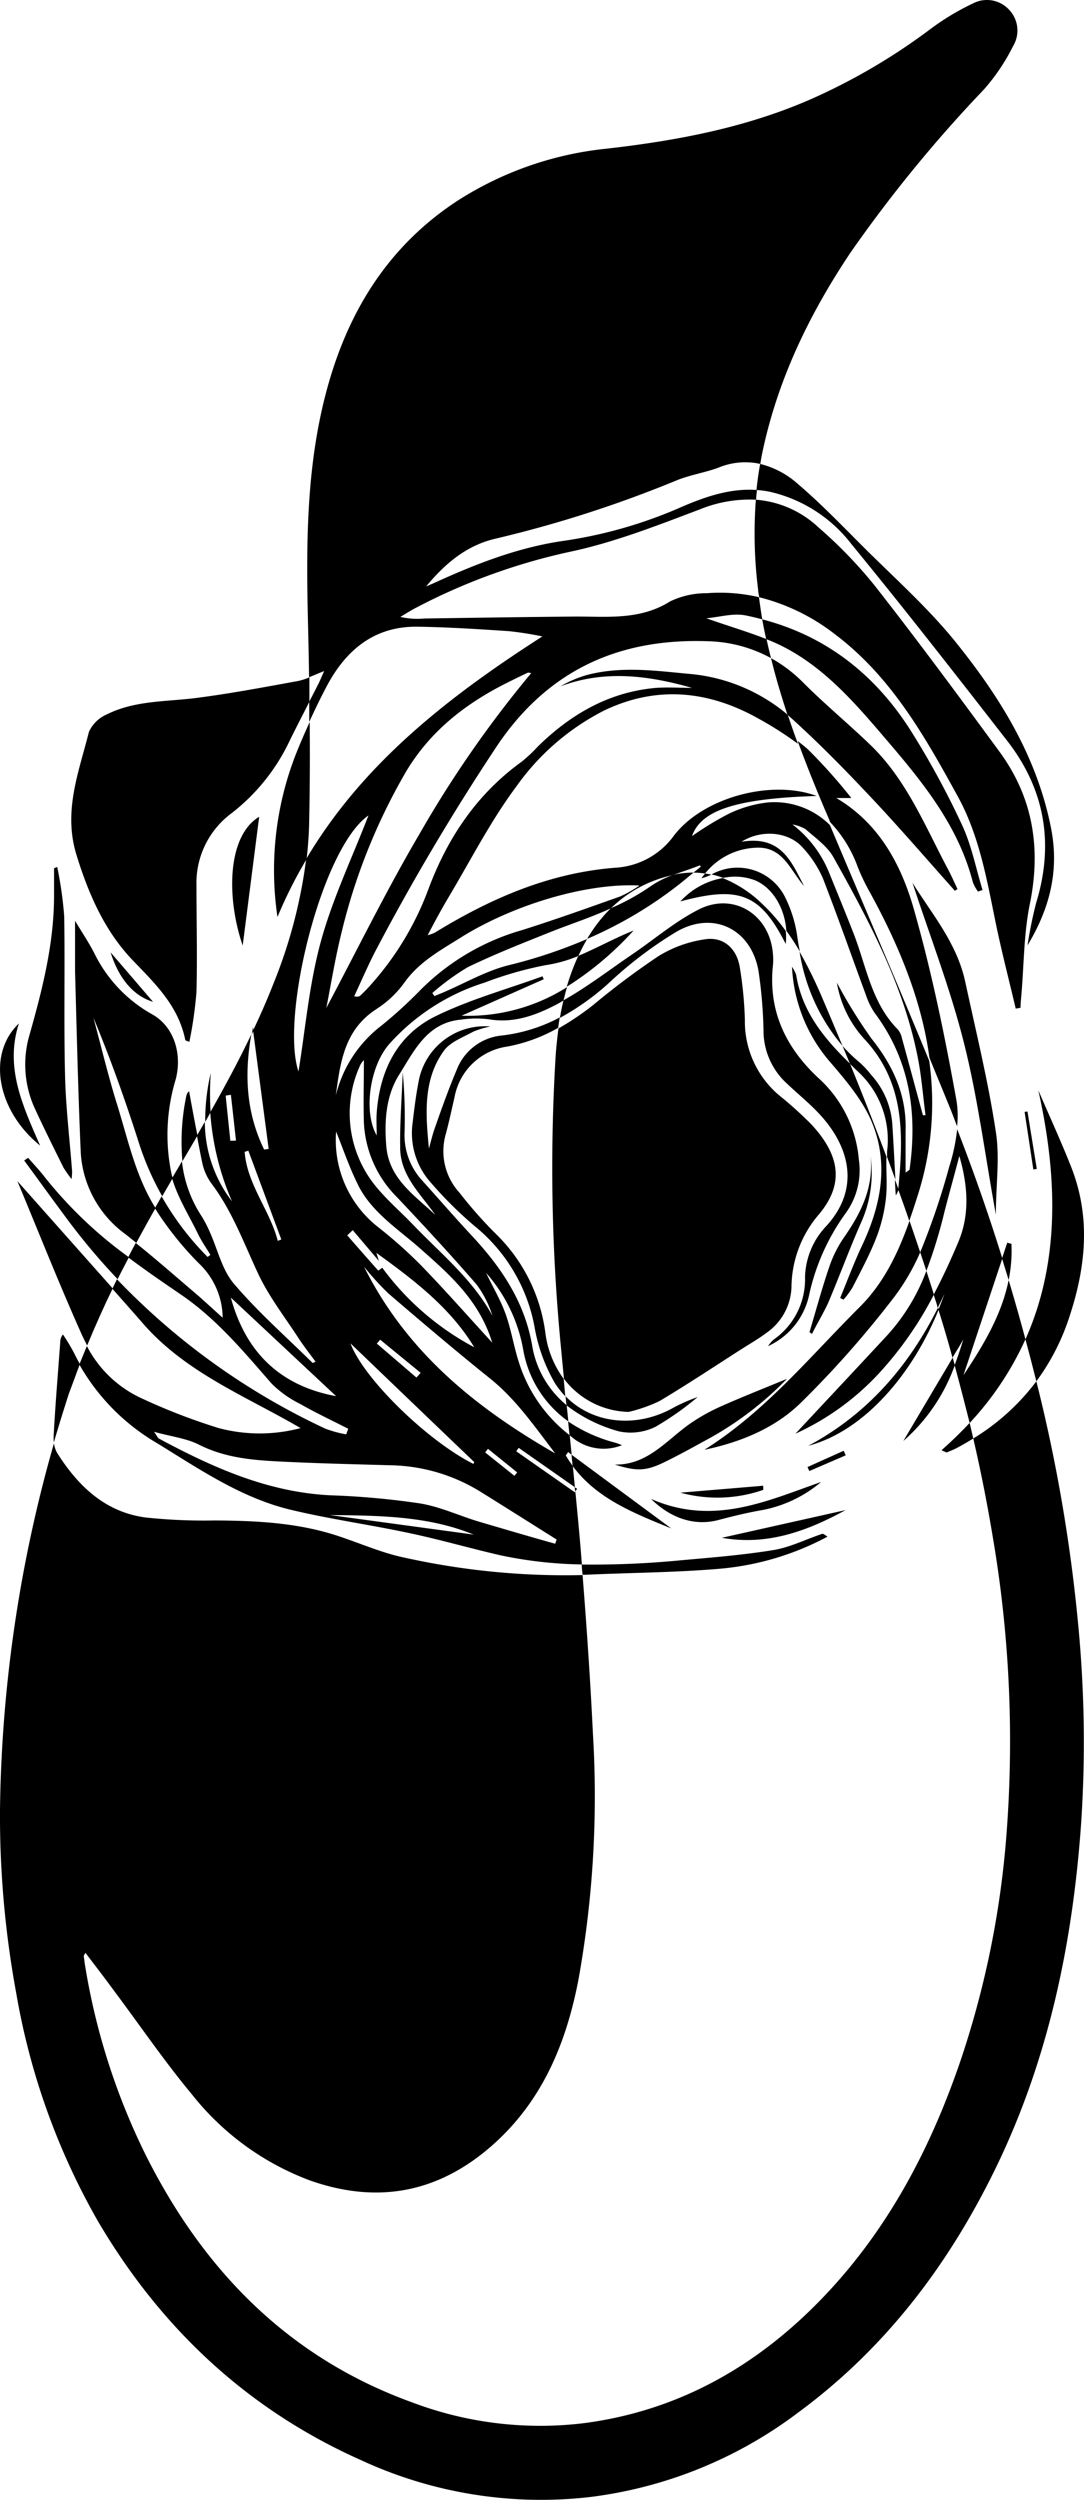 <svg xmlns="http://www.w3.org/2000/svg" viewBox="0 0 144 331.89"><defs><style>.a{fill:#000;}</style></defs><title>PenguinTux</title><path class="a" d="M115.72,142.69a12,12,0,0,0-1.49-1.61,21.27,21.27,0,0,1-2.31-2.23l1,2.39.92.9a12.34,12.34,0,0,1,4,10.74c0,.24,0,.48,0,.72l1.11,3c-.14-2.55-.26-5-.42-7.44A10.88,10.88,0,0,0,115.72,142.69Z"/><path class="a" d="M122.24,166.25c.27.82.55,1.64.82,2.47a65,65,0,0,0,2.38-7.75c.64-2.51,1.35-5,2-7.51,1.1,3.83,1.44,7.68-.13,11.41-1,2.38-2.08,4.72-3.28,7,.16.49.32,1,.47,1.47,0,.08,0,.17.08.26.3-.61.6-1.23.89-1.85-.25.7-.52,1.41-.81,2.12q1,3.18,1.87,6.37c.47-.81,1-1.61,1.43-2.43-.34,1.18-.73,2.32-1.15,3.43.7,2.55,1.35,5.1,2,7.67a41,41,0,0,0,7.41-11.11c-.7-2.63-1.45-5.25-2.23-7.86-.92,4.59-3.35,8.65-6,12.62l5.16-15.49q-2.69-8.67-6-17.16a25.36,25.36,0,0,1-1.06,5A95.71,95.71,0,0,1,122.24,166.25Z"/><path class="a" d="M60.68,142c-1.07,2.53-2,5.13-2.9,7.71-.33.9-.54,1.84-.8,2.77-.44-4.56-.81-9.14,2-13,.86-1.17,2.53-1.77,3.89-2.52a12.07,12.07,0,0,1,2.29-.69,8.94,8.94,0,0,0-9.49,7c-.39,1.92-.63,3.87-.86,5.81a9.86,9.86,0,0,0,2.49,8A52.84,52.84,0,0,0,63,162.73,22.51,22.51,0,0,1,71,176.11a22.52,22.52,0,0,0,2.72,7.52,11.22,11.22,0,0,0,1.37,1.73l-.21-2.31a13.06,13.06,0,0,1-2.42-6,22.34,22.34,0,0,0-6.69-13.34,57.65,57.65,0,0,1-4.73-5.37,8.17,8.17,0,0,1-1.85-7.68c.45-1.65.8-3.32,1.19-5a8.3,8.3,0,0,1,7-6.72,21.46,21.46,0,0,0,6.77-2.49q.09-.69.21-1.38a21.7,21.7,0,0,1-7.59,2.39A7.15,7.15,0,0,0,60.68,142Z"/><path class="a" d="M20.93,191.63c5.63,3.46,11.13,7.22,17.64,8.79,5.28,1.27,10.67,2,16,3.15,4,.85,7.94,2,11.93,2.91a55.75,55.75,0,0,0,10.8,1.21c-.06-.71-.11-1.42-.17-2.13-.21-2.52-.45-5-.7-7.55l-.07.1-7.78-5.44.32-.46,7.47,5.23c-.09-.94-.18-1.88-.28-2.82a15.45,15.45,0,0,1-.93-1.4l.31-.45.47.35c-.09-.86-.17-1.72-.26-2.58a19.65,19.65,0,0,1-6.74-9.65c-.65-2-1-4.18-1.68-6.18s-1.78-3.82-2.69-5.73a20.85,20.85,0,0,1,4.93,10.18,14.74,14.74,0,0,0,6,9.54c-.07-.72-.15-1.43-.22-2.14a13,13,0,0,1-4.6-8c-1-5.7-4.06-10.28-7.92-14.42-2.25-2.42-4.42-4.91-6.63-7.37a8.9,8.9,0,0,1-2.39-6.35,66,66,0,0,0-.24-8.06c-.12,3.33-.39,6.65-.34,10,0,3.71,2.73,6.14,4.67,8.94-2.76-2.64-6.17-4.78-6.52-9.19-.26-3.31-.05-6.62,1.71-9.43,2-3.18,3.71-6.91,8.23-7.32a14,14,0,0,1,3.65-.05c3.48.61,6.59-.64,9.44-2.18l.52-.31c.14-.59.29-1.18.46-1.77a24.52,24.52,0,0,1-14,3.79L72.23,130l-.17-.39c-4.74,1.73-9.67,3.08-14.18,5.29-5.11,2.5-7.43,7.22-7.84,12.84-.06.9,0,1.8,0,3-1.81-3.19-.9-9.27,1.71-12.18a28.33,28.33,0,0,1,12.65-8.12,47.94,47.94,0,0,1,8.09-2.31,18.14,18.14,0,0,0,4.34-1.22c.33-.71.68-1.42,1.08-2.1,0-.06.07-.11.1-.16a65.94,65.94,0,0,1-10.44,3.49c-3,.74-5.83,2.4-8.73,3.63l-1.13.47-.28-.41a31.9,31.9,0,0,1,4.69-3.42c3.5-1.7,7.14-3.13,10.76-4.58,2.75-1.11,5.57-2,8.28-3.25a16.66,16.66,0,0,1,8.22-4.4c1.18-.45,2.41-.82,3.57-1.3l.16.17c-.33.26-.65.53-1,.8a9.83,9.83,0,0,1,1.55.12,9.09,9.09,0,0,1,6.79-3.43c3.57-.18,4.52,3,6.37,5.1-1.68-3.19-3-6.77-8.32-5.89,2.75-1.72,6.33-1.29,8.14.78a14.6,14.6,0,0,1,2.69,4.11c2,5.16,3.84,10.41,5.76,15.62a9.39,9.39,0,0,0,1.15,2.28c4.63,6.22,5.65,13.23,4.59,20.71,0,.08-.17.14-.53.43,0-2,0-3.77,0-5.55.15-4.71-1.62-8.6-4.53-12.25a66.71,66.71,0,0,1-4.6-7.43,14.64,14.64,0,0,0,3.73,7.57c5.36,5.82,5.12,12.79,4.42,19.9h0c.5,1.38,1,2.77,1.47,4.16.42-1.19.81-2.39,1.19-3.6a40.18,40.18,0,0,0,1.46-17.65c-4.31-10.47-8.79-20.86-13.19-31.29a10.42,10.42,0,0,0-8.35-3,16,16,0,0,0-5.32,1.61A41.62,41.62,0,0,0,91.93,111c1.2-3.52,6.13-5,16.56-5.33-6.11-2.26-15.18.25-19,5.31a10.3,10.3,0,0,1-7.66,4.21c-8.85.67-16.67,4.09-24.11,8.65a5.46,5.46,0,0,1-.91.31c1-1.9,1.89-3.55,2.84-5.14,2.94-4.93,5.57-10.1,9-14.68a32.08,32.08,0,0,1,11.6-10c7-3.36,13.92-2.65,20.56,1.1A45.93,45.93,0,0,1,106,98.75c-.47-1.27-.92-2.56-1.35-3.85a23.38,23.38,0,0,0-13.35-5.46c-4.45-.43-8.91-1-13.33.17a15,15,0,0,0-3.52,1.51c5.87-2.21,11.67-1.45,17.48.2-1.59,0-3.19-.11-4.77,0-6.27.54-11.36,3.51-15.76,7.83a18.37,18.37,0,0,1-2.14,2c-6,4.34-9.9,10.23-12.43,17.1a39.63,39.63,0,0,1-7.56,12.47c-.44.51-.93,1-1.41,1.45-.13.12-.3.18-.81.1.93-2,1.79-4,2.79-5.95A309.62,309.62,0,0,1,65.59,99.68c6.78-10.51,16.36-15,28.52-14.55a18.36,18.36,0,0,1,8.31,2.24c-.21-.84-.41-1.68-.59-2.52-2.54-1-5.24-1.79-8-2.77,1.72-.15,3.52-.7,5.16-.39.77.15,1.53.34,2.27.53-.17-1-.31-2-.44-2.94a22.8,22.8,0,0,0-6.9-.53A11.1,11.1,0,0,0,89,79.85c-3.94,2.47-8.21,2-12.45,2-6.73.06-13.45.16-20.18.26a10.1,10.1,0,0,1-3.19-.21c.64-.38,1.27-.79,1.94-1.14a80.77,80.77,0,0,1,20.61-7.51C81.62,72,87.32,69.76,93,67.61a17.54,17.54,0,0,1,7.45-1.27c0-.43.06-.86.11-1.29-3.56-.26-6.9.9-10.11,2.29a60.28,60.28,0,0,1-15.64,4.47c-5.94.86-11.45,3-16.89,5.47-.43.2-.87.38-1.31.57,2.49-3,5.37-5.49,9.35-6.37a158.2,158.2,0,0,0,24-7.74c1.76-.7,3.69-1,5.44-1.64a9.26,9.26,0,0,1,5.6-.51c.06-.37.12-.74.19-1.11,2-9.86,6.27-18.71,11.83-27a182.56,182.56,0,0,1,17.71-21.63,26.62,26.62,0,0,0,3.85-5.73A4,4,0,0,0,134,1.24a4,4,0,0,0-4.74-.79,33.11,33.11,0,0,0-5.6,3.36,81,81,0,0,1-15.81,9.3c-8.67,3.82-17.85,5.55-27.2,6.62a45.16,45.16,0,0,0-20,7c-9.1,6-14.4,14.6-17.21,24.92S40.67,72.48,40.92,83c.06,2.3.1,4.61.14,6.91.61-.24,1.25-.53,2-.82-.38.84-.57,1.32-.8,1.77-.39.77-.78,1.53-1.18,2.29,0,.9,0,1.79,0,2.69.72-1.57,1.47-3.12,2.27-4.64,2.55-4.86,6.34-8.09,12.14-8,4,.06,8.07.32,12.1.59a44.8,44.8,0,0,1,4.46.7c-12.49,8-23.89,16.9-31.38,29.56a65.92,65.92,0,0,1-4.36,16.57c-.82,2.1-1.73,4.16-2.69,6.19l2.07,15.72-.6.08c-2.39-4.87-2.65-10-1.7-15.3-1.68,3.52-3.53,6.95-5.46,10.35a35.63,35.63,0,0,0,2.89,11.83,17.39,17.39,0,0,1-3.61-10.56l-1.05,1.83c.24,1.26.47,2.51.74,3.76a7.14,7.14,0,0,0,1.23,2.65c2.74,3.66,4.28,7.91,6.2,12,1.42,3,3.51,5.69,5.34,8.5.69,1.06,1.48,2.05,2.25,3.11-.22.09-.37.18-.4.15-3.52-3.47-7.26-6.76-10.45-10.51-1.59-1.87-2.17-4.6-3.23-6.93a15.15,15.15,0,0,0-1.11-2.11,16.39,16.39,0,0,1-2.56-7.21c-.26.46-.53.92-.8,1.37l-.51.88c.74,2.56,2.24,4.92,3.42,7.35.48,1,1.11,1.88,1.67,2.82l-.37.28a37.77,37.77,0,0,1-6.11-8.05l-.89,1.57c.24.38.47.76.73,1.13a42.59,42.59,0,0,0,5.12,6.21,10.09,10.09,0,0,1,3.15,7.21c-1.2-1.08-2.2-2-3.25-2.93-2.76-2.34-5.47-4.74-8.3-7-.34.64-.68,1.27-1,1.91,2.25,1.69,4.58,3.29,6.91,4.88,4.79,3.24,8.4,7.6,12.14,11.88a14.27,14.27,0,0,0,3.77,2.69c2.08,1.19,4.26,2.21,6.41,3.31l-.27.74a15.35,15.35,0,0,1-2.76-.75,92.24,92.24,0,0,1-27.69-19.84c-.21.42-.41.84-.61,1.26,1.36,1.54,2.72,3.07,4.07,4.62,5.7,6.54,13.66,9.64,20.93,13.88a21.19,21.19,0,0,1-10.87,0,80.39,80.39,0,0,1-10.58-4.11,15.44,15.44,0,0,1-6.94-6.78c-.33.81-.67,1.62-1,2.45A28.25,28.25,0,0,0,20.93,191.63ZM107,110.07c1.32,1.17,2.89,2.26,3.72,3.74,4.74,8.48,9.35,17.05,11.23,26.74.48,2.47.66,5,1,7.5h-.35c-.93-3.4-1.84-6.8-2.78-10.2a2.75,2.75,0,0,0-.53-1.16c-3.49-3.51-4.18-8.3-5.85-12.64-1.06-2.73-2.18-5.44-3.28-8.15a15.32,15.32,0,0,0-4.89-6.45A5.4,5.4,0,0,1,107,110.07ZM43.81,201.13c6.45.08,13,.09,19.12,2.6Zm24.89-5.66-.36.46-3.89-3.11.37-.48Zm5-2.55c-10.81-6.21-19.76-13.6-25.35-24.77a37.23,37.23,0,0,0,3.24,3.56c4.45,3.82,8.92,7.61,13.49,11.28C68.47,185.7,70.87,189.17,73.73,192.92ZM63,194.1a1.28,1.28,0,0,1-.12.24c-6.18-3.11-14.62-11.38-16.32-16Q54.75,186.21,63,194.1ZM50.06,178.37l.44-.52,5.38,4.4-.56.63ZM52.8,159c3.56,3.77,7.08,7.58,10.48,11.49a13.75,13.75,0,0,1,2.13,4.18c-2.61-4.8-6.79-8.19-10.46-12-2.14-2.25-4.67-4.28-6.24-6.88a15.3,15.3,0,0,1-.85-14.4,2.5,2.5,0,0,1,.48-.65c0,2.76-.08,5.54,0,8.32A15,15,0,0,0,52.8,159Zm-2.71-25.1a13.47,13.47,0,0,0,3.67-3.51c2-2.77,4.83-4.27,7.57-6,6.82-4.24,16.53-7.2,23.62-6.83A16,16,0,0,1,82.41,119c-4.32,1.54-8.64,3.08-13,4.46a31.12,31.12,0,0,0-13.59,8,58.57,58.57,0,0,1-5.14,4.69,16.63,16.63,0,0,0-6.07,9.28C45.2,141.05,45.74,136.65,50.09,133.91Zm3.7-31.21c3.19-5.46,7.84-9.14,13.34-11.93,1-.5,2-1,3-1.46.08,0,.22,0,.43.07a149,149,0,0,0-14.89,21.44c-4.38,7.46-8.2,15.25-12.32,23,.64-3.25,1.18-6.62,2-9.92A79,79,0,0,1,53.79,102.7ZM30.6,151.45c-.21-2-.42-4-.62-6l.69-.11c.23,2,.45,4.05.68,6.08Zm6.3,13.28c-1.06-4.09-4.06-7.45-4.4-11.81l.49-.16,4.38,11.79Zm2.75-22.48c-2.43-7.26,3.07-29.67,9.3-34-2.24,5.79-4.82,11.18-6.36,16.86S40.56,136.69,39.65,142.25Zm-9,30,14,13.1C37.27,184,32.64,179.56,30.66,172.25Zm16.91-14.94c1.84,3.67,5.32,5.84,8.28,8.46,3.9,3.45,7.83,6.87,9.55,12.48-3.33-3.63-6.35-7.07-9.54-10.35a61.81,61.81,0,0,0-5.63-5,14.64,14.64,0,0,1-5.57-12.67C45.57,152.5,46.41,155,47.57,157.31ZM46.13,164l.73-.69,3.47,4.09L50,166.33c5.15,3.72,9.84,7.32,13,12.53A36.27,36.27,0,0,1,50.78,168.3c-.19.13-.52.4-.53.38C48.86,167.13,47.49,165.56,46.13,164ZM26.41,191.78c3.39,1.72,7,2.06,10.67,2.24,4.89.25,9.78.36,14.67.5a23.51,23.51,0,0,1,12,3.47c3.41,2.12,6.8,4.26,10.2,6.4-.07.18-.13.36-.2.55C70.36,204,67,203,63.59,202c-2.63-.79-5.18-2-7.86-2.42a104.12,104.12,0,0,0-11.85-1.07c-8.3-.41-15.62-3.69-22.77-7.53-.14-.07-.2-.27-.64-.9C22.76,190.72,24.74,190.94,26.41,191.78Z"/><path class="a" d="M143.24,215.8a214.15,214.15,0,0,0-5.57-32.42,29.94,29.94,0,0,1-8.38,7.59c1,4.3,1.85,8.62,2.58,13a161.19,161.19,0,0,1,1.78,40.21,123.11,123.11,0,0,1-6.05,29.38c-3.89,11.4-9.36,21.9-17.63,30.76-8.79,9.41-19.39,15.65-32.32,17.36a48.09,48.09,0,0,1-22.88-2.74C38.32,313,27,301.39,19.31,286a88.73,88.73,0,0,1-8.09-25.58c0-.22-.07-.44-.08-.65s0-.15.21-.52c1.32,1.74,2.56,3.34,3.77,5,3.47,4.63,6.73,9.42,10.42,13.85a36,36,0,0,0,15.64,11.37q13.64,4.81,24.41-4.84c6.54-5.86,9.67-13.53,11.27-21.91a137.38,137.38,0,0,0,1.91-32.46c-.34-7.06-.82-14.11-1.38-21.16a98.63,98.63,0,0,1-23.68-2.32c-3.2-.66-6.25-2.08-9.4-3.06-5.14-1.59-10.45-1.84-15.79-1.87a73.3,73.3,0,0,1-9.15-.39c-5.39-.7-9-4.19-11.75-8.53a3.33,3.33,0,0,1-.45-1.33A184.35,184.35,0,0,0,0,240.3a130,130,0,0,0,2.18,24.44,92.36,92.36,0,0,0,10.75,30C21.28,309,32.84,319.88,48,326.62a56.93,56.93,0,0,0,30.35,4.88,57.61,57.61,0,0,0,27.68-11.22c11.74-8.63,20.22-19.93,26.48-32.95,6.86-14.3,10-29.56,11.11-45.27A163.35,163.35,0,0,0,143.24,215.8Z"/><path class="a" d="M104.35,119.22a7.06,7.06,0,0,0-9.83-3.13l0,0a10.72,10.72,0,0,1,1.56.46,7.42,7.42,0,0,1,4.3.35c2.27,1,3.87,3.64,4.08,6.67.65.89,1.24,1.81,1.8,2.76-.14-.68-.26-1.38-.36-2.08A17,17,0,0,0,104.35,119.22Z"/><path class="a" d="M74.57,179.41c.11,1.21.23,2.43.35,3.64a11.09,11.09,0,0,0,8.6,4.39A20.37,20.37,0,0,0,87.61,186c3.71-2.21,7.3-4.6,10.93-6.92,1.08-.69,2.21-1.33,3.23-2.1a7.71,7.71,0,0,0,3.37-6.05,15,15,0,0,1,3.66-9.73c3.44-4.11,2.7-7.91-1-11.91a50.87,50.87,0,0,0-4.36-3.93,12.84,12.84,0,0,1-4.49-10,51.63,51.63,0,0,0-.67-6.92c-.39-2.47-2.11-4.1-4.57-3.75a16.2,16.2,0,0,0-6.25,2.25,103.77,103.77,0,0,0-8.66,6.48,37.26,37.26,0,0,1-4.61,3.11c-.15,1.11-.27,2.24-.36,3.37A246.17,246.17,0,0,0,74.57,179.41Z"/><path class="a" d="M110.28,109.15a17,17,0,0,1,3.66,5.94,27.65,27.65,0,0,0,1.6,3.34c3.95,7.19,6.91,14.48,7.93,22,.81,2,1.63,3.95,2.43,5.93.43,1,.83,2.1,1.24,3.16a12.53,12.53,0,0,0-.09-3.47c-1.54-8.54-3.29-17.07-5.67-25.41-1.68-5.88-4.62-11.36-10.29-14.7h2a71.23,71.23,0,0,0-5.78-6.47c-.43-.38-.89-.75-1.35-1.1,1.05,2.86,2.18,5.7,3.37,8.52C109.64,107.65,110,108.4,110.28,109.15Z"/><path class="a" d="M93.57,192.47c4.78-1,9.34-2.85,12.8-6.23a133.37,133.37,0,0,0,12.5-14.16,28.78,28.78,0,0,0,3.37-5.83c-.47-1.4-.94-2.79-1.42-4.18-1.48,4.19-3.36,8.19-6.58,11.41C107.63,180.06,101.67,187.39,93.57,192.47Z"/><path class="a" d="M100.71,78.29c0,.33.1.66.15,1a27,27,0,0,1,10,4.87c7.51,5.63,12,13.6,16.39,21.6,2.89,5.27,3.87,11.18,5.07,17,.78,3.74,1.74,7.43,2.61,11.14l.64-.11c0-.6.07-1.2.12-1.8.34-4,.32-8.12,1.12-12,1.51-7.41.41-14.15-4.06-20.23-5.43-7.4-10.88-14.78-16.54-22A60.35,60.35,0,0,0,108.71,70a13.66,13.66,0,0,0-8.3-3.66A59.74,59.74,0,0,0,100.71,78.29Z"/><path class="a" d="M39.52,90.42c-4.5.82-9,1.67-13.53,2.25-4,.5-8.11.32-11.82,2.18a4.57,4.57,0,0,0-2.36,2.32c-1.33,5.32-3.43,10.47-1.67,16.26,1.63,5.33,3.83,10.31,7.65,14.22,3,3.11,5.94,6,6.83,10.45a3.11,3.11,0,0,0,.54.2,55.33,55.33,0,0,0,.94-6.61c.12-4.7,0-9.42,0-14.12A11.5,11.5,0,0,1,30.71,108a26.45,26.45,0,0,0,7.82-9.77c.84-1.7,1.71-3.38,2.57-5.07,0-1.08,0-2.16,0-3.24A7.41,7.41,0,0,1,39.52,90.42Z"/><path class="a" d="M41.14,95.86q-1,2.16-1.87,4.35a42.31,42.31,0,0,0-2.41,21.53,59.43,59.43,0,0,1,3.87-7.69c.17-1.48.29-3,.33-4.49Q41.21,102.7,41.14,95.86Z"/><path class="a" d="M15.53,146.55c-1.17-3.77-2.09-7.63-3.12-11.44,2.26,5.42,4.22,10.93,6,16.49a37.53,37.53,0,0,0,3.14,7.21l1.39-2.4c0-.13-.09-.27-.12-.4a25.29,25.29,0,0,1,.52-12.71c.91-3.48-.29-7.09-3.16-8.66a18.7,18.7,0,0,1-7.67-8.13c-.75-1.45-1.67-2.81-2.54-4.27,0,2.37,0,4.54,0,6.71.22,7.89.4,15.78.74,23.67a14.43,14.43,0,0,0,6,11.26l1.4,1.12q1.25-2.33,2.55-4.62C18,156.15,17,151.25,15.53,146.55Z"/><path class="a" d="M104.91,95.15c3.72,3.35,7.24,6.93,10.67,10.57,3.85,4.08,7.52,8.34,11.26,12.53l.36-.21c-.47-1-.91-2-1.41-2.91-3-5.69-5.44-11.69-10.18-16.25-2.9-2.79-6-5.35-8.87-8.22a19,19,0,0,0-4.32-3.29c.62,2.54,1.36,5,2.19,7.53Z"/><path class="a" d="M95.38,208.28A37.09,37.09,0,0,0,109.93,204c-.25-.14-.53-.42-.71-.37-2.15.71-4.22,1.77-6.41,2.14-4.09.67-8.25,1-12.39,1.37a120.43,120.43,0,0,1-13.14.56c0,.45.07.91.11,1.36h.38C83.64,208.79,89.53,208.77,95.38,208.28Z"/><path class="a" d="M10.61,181.1c-.25-.46-.5-.92-.73-1.4a26.22,26.22,0,0,0-1.52-2.54A1.61,1.61,0,0,0,8,178.21c-.29,4-.63,8-.85,12a7,7,0,0,0,0,1.29c.63-2.17,1.31-4.33,2-6.49C9.64,183.73,10.11,182.41,10.61,181.1Z"/><path class="a" d="M110,203.94l-.09.05,0,0Z"/><path class="a" d="M87.07,189.42a39.5,39.5,0,0,0,5.61-3.95A22.09,22.09,0,0,0,89.24,187c-4.83,2.62-10.57,2-14.11-1.64l.12,1.2a19.82,19.82,0,0,0,7,3.47A7.46,7.46,0,0,0,87.07,189.42Z"/><path class="a" d="M81.23,130.18a53.45,53.45,0,0,1,8.46-6.38c4.94-3,10.08-.54,11.07,5.1a61,61,0,0,1,.67,8.23,9.52,9.52,0,0,0,3.17,6.78c1.51,1.43,3.15,2.74,4.53,4.29,3.69,4.14,5.16,9.55.69,14.51a10.23,10.23,0,0,0-2.88,6.79,9.76,9.76,0,0,1-4.18,8.35,4.37,4.37,0,0,0-.73.86,9.7,9.7,0,0,0,5.47-6.86,28.91,28.91,0,0,1,4.84-10.79,9.69,9.69,0,0,0,1.75-7.12,16.45,16.45,0,0,0-5.17-10.64c-4.46-4.07-6.9-9-6.24-15.16a8,8,0,0,0,0-1.47c-.38-5.21-5.18-8.29-9.84-5.94-3.12,1.58-5.86,3.92-8.77,5.91-3.06,2.07-6,4.35-9.22,6.16-.18.77-.34,1.55-.47,2.33A33.1,33.1,0,0,0,81.23,130.18Z"/><path class="a" d="M102.33,65.3a19,19,0,0,1,10.77,6.93c7.06,8.6,13.9,17.38,20.73,26.16,5,6.46,6.21,13.66,3.81,21.49a55.92,55.92,0,0,0-1.14,5.62c2.91-4.83,4.24-9.84,3.13-15.52-1.86-9.5-6.78-17.42-12.67-24.73-3.74-4.64-8.28-8.64-12.51-12.88-2.77-2.77-5.5-5.6-8.47-8.13a11.71,11.71,0,0,0-5-2.65c-.21,1.15-.37,2.3-.49,3.46A12.89,12.89,0,0,1,102.33,65.3Z"/><path class="a" d="M2.31,156.8c0-.2,0-.07,0,0,2.84,6.82,5.56,13.7,8.58,20.44q.33.71.69,1.38,1.58-3.84,3.39-7.57C10.74,166.28,6.49,161.51,2.31,156.8Z"/><path class="a" d="M119,158.69a3.17,3.17,0,0,0,.37-.78l-.48-1.3C118.9,157.3,118.94,158,119,158.69Z"/><path class="a" d="M94.48,116.11c-.26-.06-.53-.11-.8-.15-.17.2-.34.41-.5.63A5.19,5.19,0,0,0,94.48,116.11Z"/><path class="a" d="M106.22,126.35a25.31,25.31,0,0,0,5.7,12.5c-.84-2-1.7-4.07-2.57-6.09A60.31,60.31,0,0,0,106.22,126.35Z"/><path class="a" d="M125.07,192.53l.67.3c.43-.19.89-.35,1.31-.57.77-.41,1.51-.84,2.24-1.29l-.48-2.07C127.66,190.13,126.42,191.34,125.07,192.53Z"/><path class="a" d="M137.67,183.38A29.93,29.93,0,0,0,142,175c2.24-6.69,2.94-13.36.3-20.07-1.36-3.44-2.91-6.8-4.37-10.2,2.66,11.9,2.76,23.08-1.71,33.08q.66,2.44,1.28,4.91C137.56,182.93,137.61,183.15,137.67,183.38Z"/><path class="a" d="M6,156.34c-.7-.92-1.51-1.76-2.26-2.63l-.53.35c1.86,2.53,3.7,5.08,5.57,7.6a86.17,86.17,0,0,0,6.85,8.16c.48-1,1-1.94,1.49-2.91A56.49,56.49,0,0,1,6,156.34Z"/><path class="a" d="M103.88,85.77c5.63,2.82,9.71,7.57,13.72,12.26,4.91,5.73,9.7,11.56,11.64,19.11a5.25,5.25,0,0,0,.68,1.22l.6-.21c-.88-2.89-1.46-5.92-2.72-8.63a112.9,112.9,0,0,0-6.55-12.1c-4.75-7.68-11.34-12.94-20-15.2.16.88.34,1.76.53,2.63C102.53,85.13,103.21,85.43,103.88,85.77Z"/><path class="a" d="M8.43,155a13.85,13.85,0,0,0,1.08,1.53,9.06,9.06,0,0,0,.07-1c-.32-4.26-.84-8.51-.94-12.77-.17-7,0-14.07-.11-21.1a51.17,51.17,0,0,0-.93-6.57l-.42.18c0,1.22,0,2.44,0,3.65,0,6.3-1.53,12.35-3.23,18.36a14,14,0,0,0,.73,10C5.88,149.87,7.16,152.44,8.43,155Z"/><path class="a" d="M84.17,123.53c-2.64,1.07-5,2.39-7.35,3.37A29.73,29.73,0,0,0,75.29,131,42.57,42.57,0,0,0,84.17,123.53Z"/><path class="a" d="M25.12,144.87a1.37,1.37,0,0,0-.23.25,1.87,1.87,0,0,0-.17.52,29.67,29.67,0,0,0-.49,8.52c.67-1.13,1.33-2.26,2-3.4C25.84,148.8,25.48,146.84,25.12,144.87Z"/><path class="a" d="M105.67,190.33A34.63,34.63,0,0,0,117,182.06a47.55,47.55,0,0,0,7.06-10.2c-.33-1.05-.66-2.1-1-3.14a26.34,26.34,0,0,1-5.18,8.53C113.81,181.63,109.72,186,105.67,190.33Z"/><path class="a" d="M92.13,115.84a12.55,12.55,0,0,0-2.47.25l-.29.08a12.62,12.62,0,0,0-2.89,1.45,30,30,0,0,1-5.33,2.95A19.53,19.53,0,0,0,78,124.64a54.67,54.67,0,0,0,12.8-7.7Z"/><path class="a" d="M128.21,130.28c-1.12-5.15-4.51-9.07-7-13.09,2.25,6.88,5,13.95,6.84,21.25s2.8,14.88,4.24,22.82c0-3.9.55-7.55,0-11C131.27,143.52,129.64,136.91,128.21,130.28Z"/><path class="a" d="M105.76,129.4a5.26,5.26,0,0,0-.55-1.06,20.75,20.75,0,0,0,4.91,12.47c2.13,2.48,4.37,5.09,5.63,8,2.42,5.67,1.27,11.36-1.36,16.81-1,2.17-1.86,4.46-2.78,6.69l.44.23a11.18,11.18,0,0,0,1.21-1.64c1.1-2.16,2.26-4.31,3.14-6.56a20.84,20.84,0,0,0,1.29-5.27c.2-1.82,0-3.68.07-5.51q-2.34-6.21-4.85-12.36C109.54,137.93,106.55,134.35,105.76,129.4Z"/><path class="a" d="M93.47,191.36a44.19,44.19,0,0,0,11.07-8.31c-3.17,1.31-6.05,2.44-8.87,3.7a24.94,24.94,0,0,0-4,2.25c-3.14,2.19-5.62,5.51-10,5.43,3,.94,4.19.87,6.78-.41C90.15,193.18,91.81,192.28,93.47,191.36Z"/><path class="a" d="M96,116.57a10,10,0,0,0-5.62,3.1c7.86-2.11,10.62-1,14,5.65a8.34,8.34,0,0,0,0-1.73,24.69,24.69,0,0,0-3.25-3.71A16,16,0,0,0,96,116.57Z"/><path class="a" d="M32.24,125.53c.75-5.84,1.48-11.56,2.19-17.1C30.14,111,30.08,119.27,32.24,125.53Z"/><path class="a" d="M82.63,191.86c-.32-.12-.6-.25-.89-.33a20.12,20.12,0,0,1-6.27-2.83c.06.61.12,1.22.19,1.84.08.06.16.14.25.2A6.57,6.57,0,0,0,82.63,191.86Z"/><path class="a" d="M134.36,165.13l-.56-.15-.69,2.08c.3,1,.59,1.91.88,2.87A19.4,19.4,0,0,0,134.36,165.13Z"/><path class="a" d="M5.33,152.09C3,146.77.62,141.69,2.51,135.87-1.75,139.92-.44,147.41,5.33,152.09Z"/><path class="a" d="M109.08,196.74c-7.22,2.53-14.34,5.88-22.6,2.25,2.81,2.75,6,3.6,9,2.79,1.77-.47,3.55-.9,5.34-1.23A17,17,0,0,0,109.08,196.74Z"/><path class="a" d="M89.17,202.91l-13.25-9.79.15,1.5C79.31,199,84.3,200.92,89.17,202.91Z"/><path class="a" d="M110,173c1.5-3.53,2.82-7.14,4.37-10.65a16.13,16.13,0,0,0,1.27-8.93c.45,4.1-1.19,7.49-3.43,10.72a16,16,0,0,0-2,3.9c-1,2.91-1.8,5.88-2.68,8.82l.34.22C108.54,175.72,109.35,174.4,110,173Z"/><path class="a" d="M33.62,136.34c-.07.32-.12.64-.17,1,.07-.17.15-.33.23-.5Z"/><path class="a" d="M107.38,191.94c7.67-2.05,14-9.86,17.31-18.08,0-.09,0-.18-.08-.27C120.72,181.36,115.26,187.72,107.38,191.94Z"/><path class="a" d="M28,142.44a27.57,27.57,0,0,0-.74,6.49c.25-.42.48-.85.72-1.27A37.91,37.91,0,0,1,28,142.44Z"/><path class="a" d="M112.34,200.47l-16.45,3.68C101.93,205.24,107.3,203.22,112.34,200.47Z"/><path class="a" d="M126.84,181.23c-.1-.33-.19-.67-.28-1L120,191.3A24.12,24.12,0,0,0,126.84,181.23Z"/><path class="a" d="M101.39,197.79l0-.55-11,.92A18.55,18.55,0,0,0,101.39,197.79Z"/><path class="a" d="M20.33,133l-5.64-6.57C15.77,129.91,17.74,132.22,20.33,133Z"/><path class="a" d="M76.35,197.44l.06.57.25-.36Z"/><path class="a" d="M136.11,147.61c.39,2.55.77,5.1,1.16,7.65l.46-.08c-.41-2.54-.83-5.08-1.24-7.62Z"/><path class="a" d="M107.27,194.76l.24.53,4.84-2.09-.28-.6Z"/></svg>